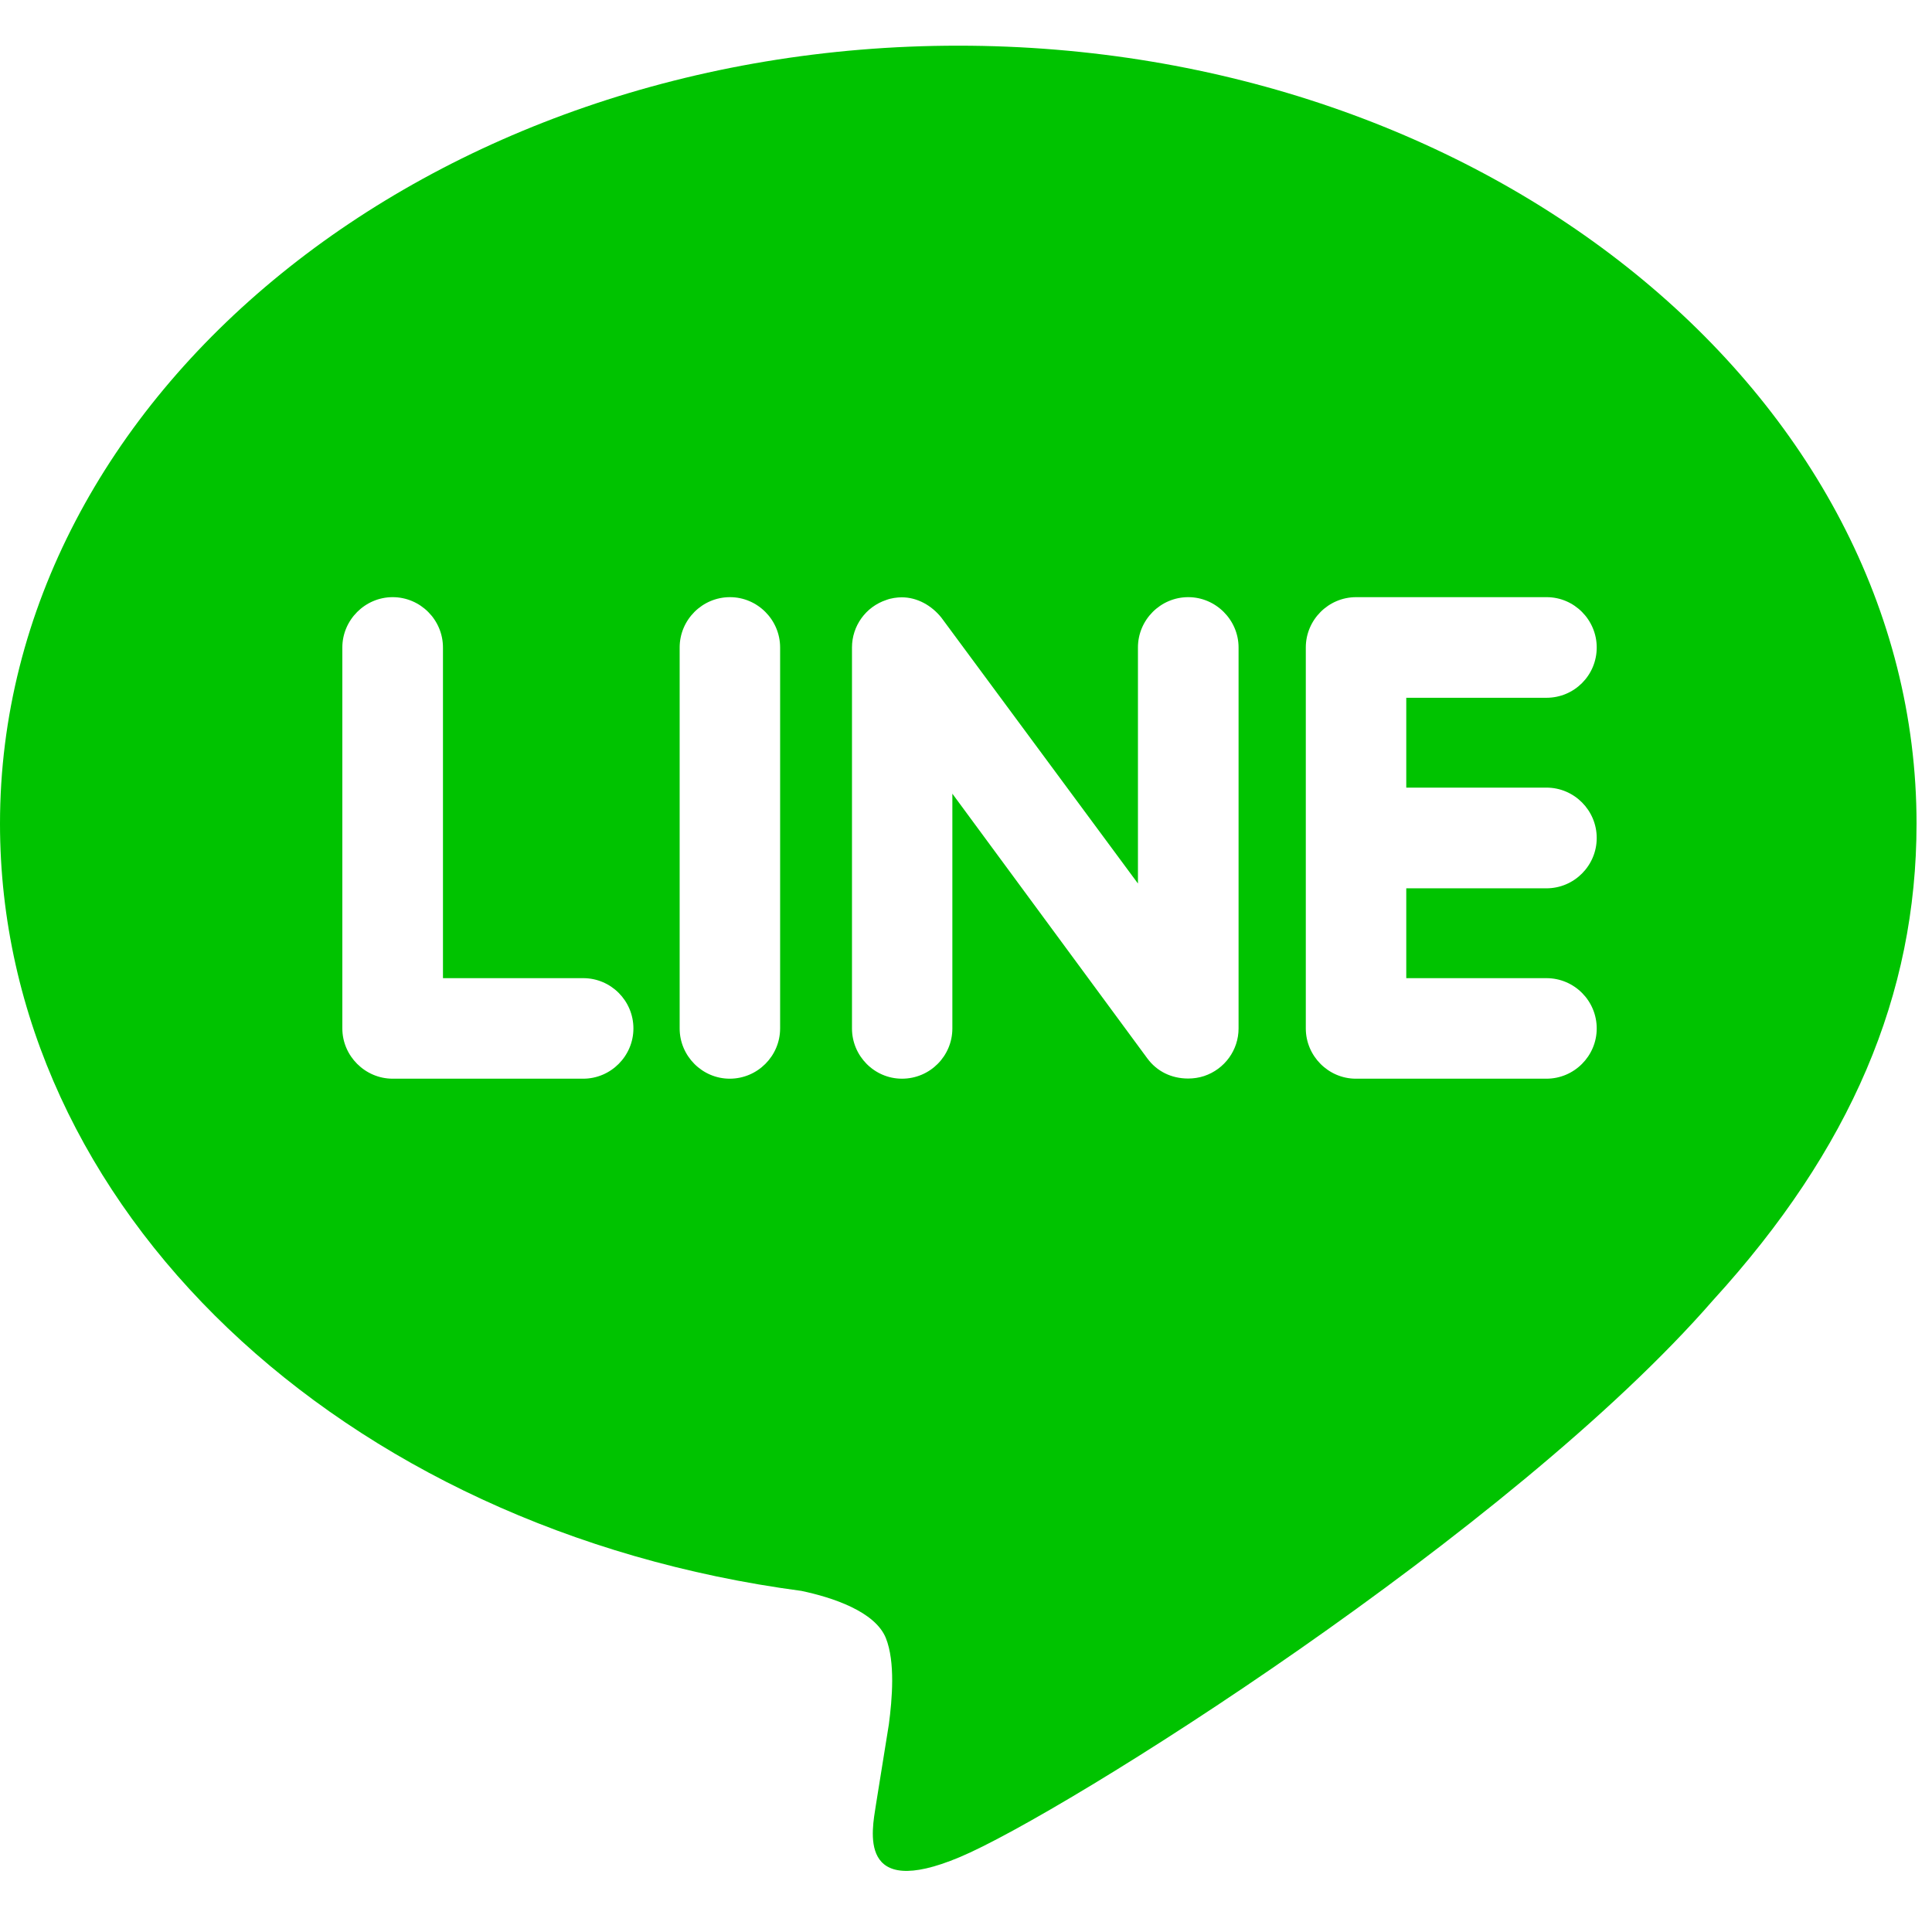 <?xml version="1.0" encoding="utf-8"?><!DOCTYPE svg PUBLIC "-//W3C//DTD SVG 1.1//EN" "http://www.w3.org/Graphics/SVG/1.1/DTD/svg11.dtd"><svg version="1.1" xmlns="http://www.w3.org/2000/svg" xmlns:xlink="http://www.w3.org/1999/xlink" width="32" height="32" viewBox="0 0 32 32" data-tags="line"><g fill="#444" transform="scale(0.031 0.031)"><path fill="rgb(0, 195, 0)" d="M826.24 420.821c14.891 0 26.88 12.16 26.88 26.923 0 14.72-11.989 26.88-26.88 26.88h-74.88v48h74.88c14.891 0 26.88 12.075 26.88 26.88 0 14.677-11.989 26.837-26.88 26.837h-101.803c-14.72 0-26.752-12.16-26.752-26.837v-203.563c0-14.72 12.032-26.88 26.88-26.88h101.803c14.763 0 26.752 12.16 26.752 26.88 0 14.891-11.989 26.88-26.88 26.88h-74.88v48h74.88zM661.76 549.504c0 11.52-7.424 21.76-18.432 25.429-2.731 0.896-5.675 1.323-8.491 1.323-9.003 0-16.683-3.84-21.76-10.667l-104.235-141.525v125.44c0 14.677-11.904 26.837-26.923 26.837-14.763 0-26.709-12.16-26.709-26.837v-203.563c0-11.52 7.381-21.76 18.347-25.387 2.56-0.981 5.803-1.408 8.277-1.408 8.32 0 16 4.437 21.12 10.837l105.045 142.080v-126.123c0-14.72 12.032-26.88 26.88-26.88 14.72 0 26.88 12.16 26.88 26.88v203.563zM416.811 549.504c0 14.677-12.032 26.837-26.923 26.837-14.72 0-26.752-12.16-26.752-26.837v-203.563c0-14.72 12.032-26.88 26.88-26.88 14.763 0 26.795 12.16 26.795 26.88v203.563zM311.595 576.341h-101.803c-14.72 0-26.88-12.16-26.88-26.837v-203.563c0-14.72 12.16-26.88 26.88-26.88 14.848 0 26.88 12.16 26.88 26.88v176.683h74.923c14.848 0 26.837 12.075 26.837 26.88 0 14.677-12.032 26.837-26.837 26.837zM1024 440.064c0-229.163-229.76-415.659-512-415.659s-512 186.496-512 415.659c0 205.269 182.187 377.259 428.16 409.941 16.683 3.499 39.381 11.008 45.141 25.173 5.12 12.843 3.371 32.683 1.621 46.080l-6.997 43.52c-1.92 12.843-10.24 50.603 44.757 27.52 55.083-22.997 295.083-173.995 402.603-297.6 73.557-80.597 108.715-163.157 108.715-254.635z" /></g></svg>